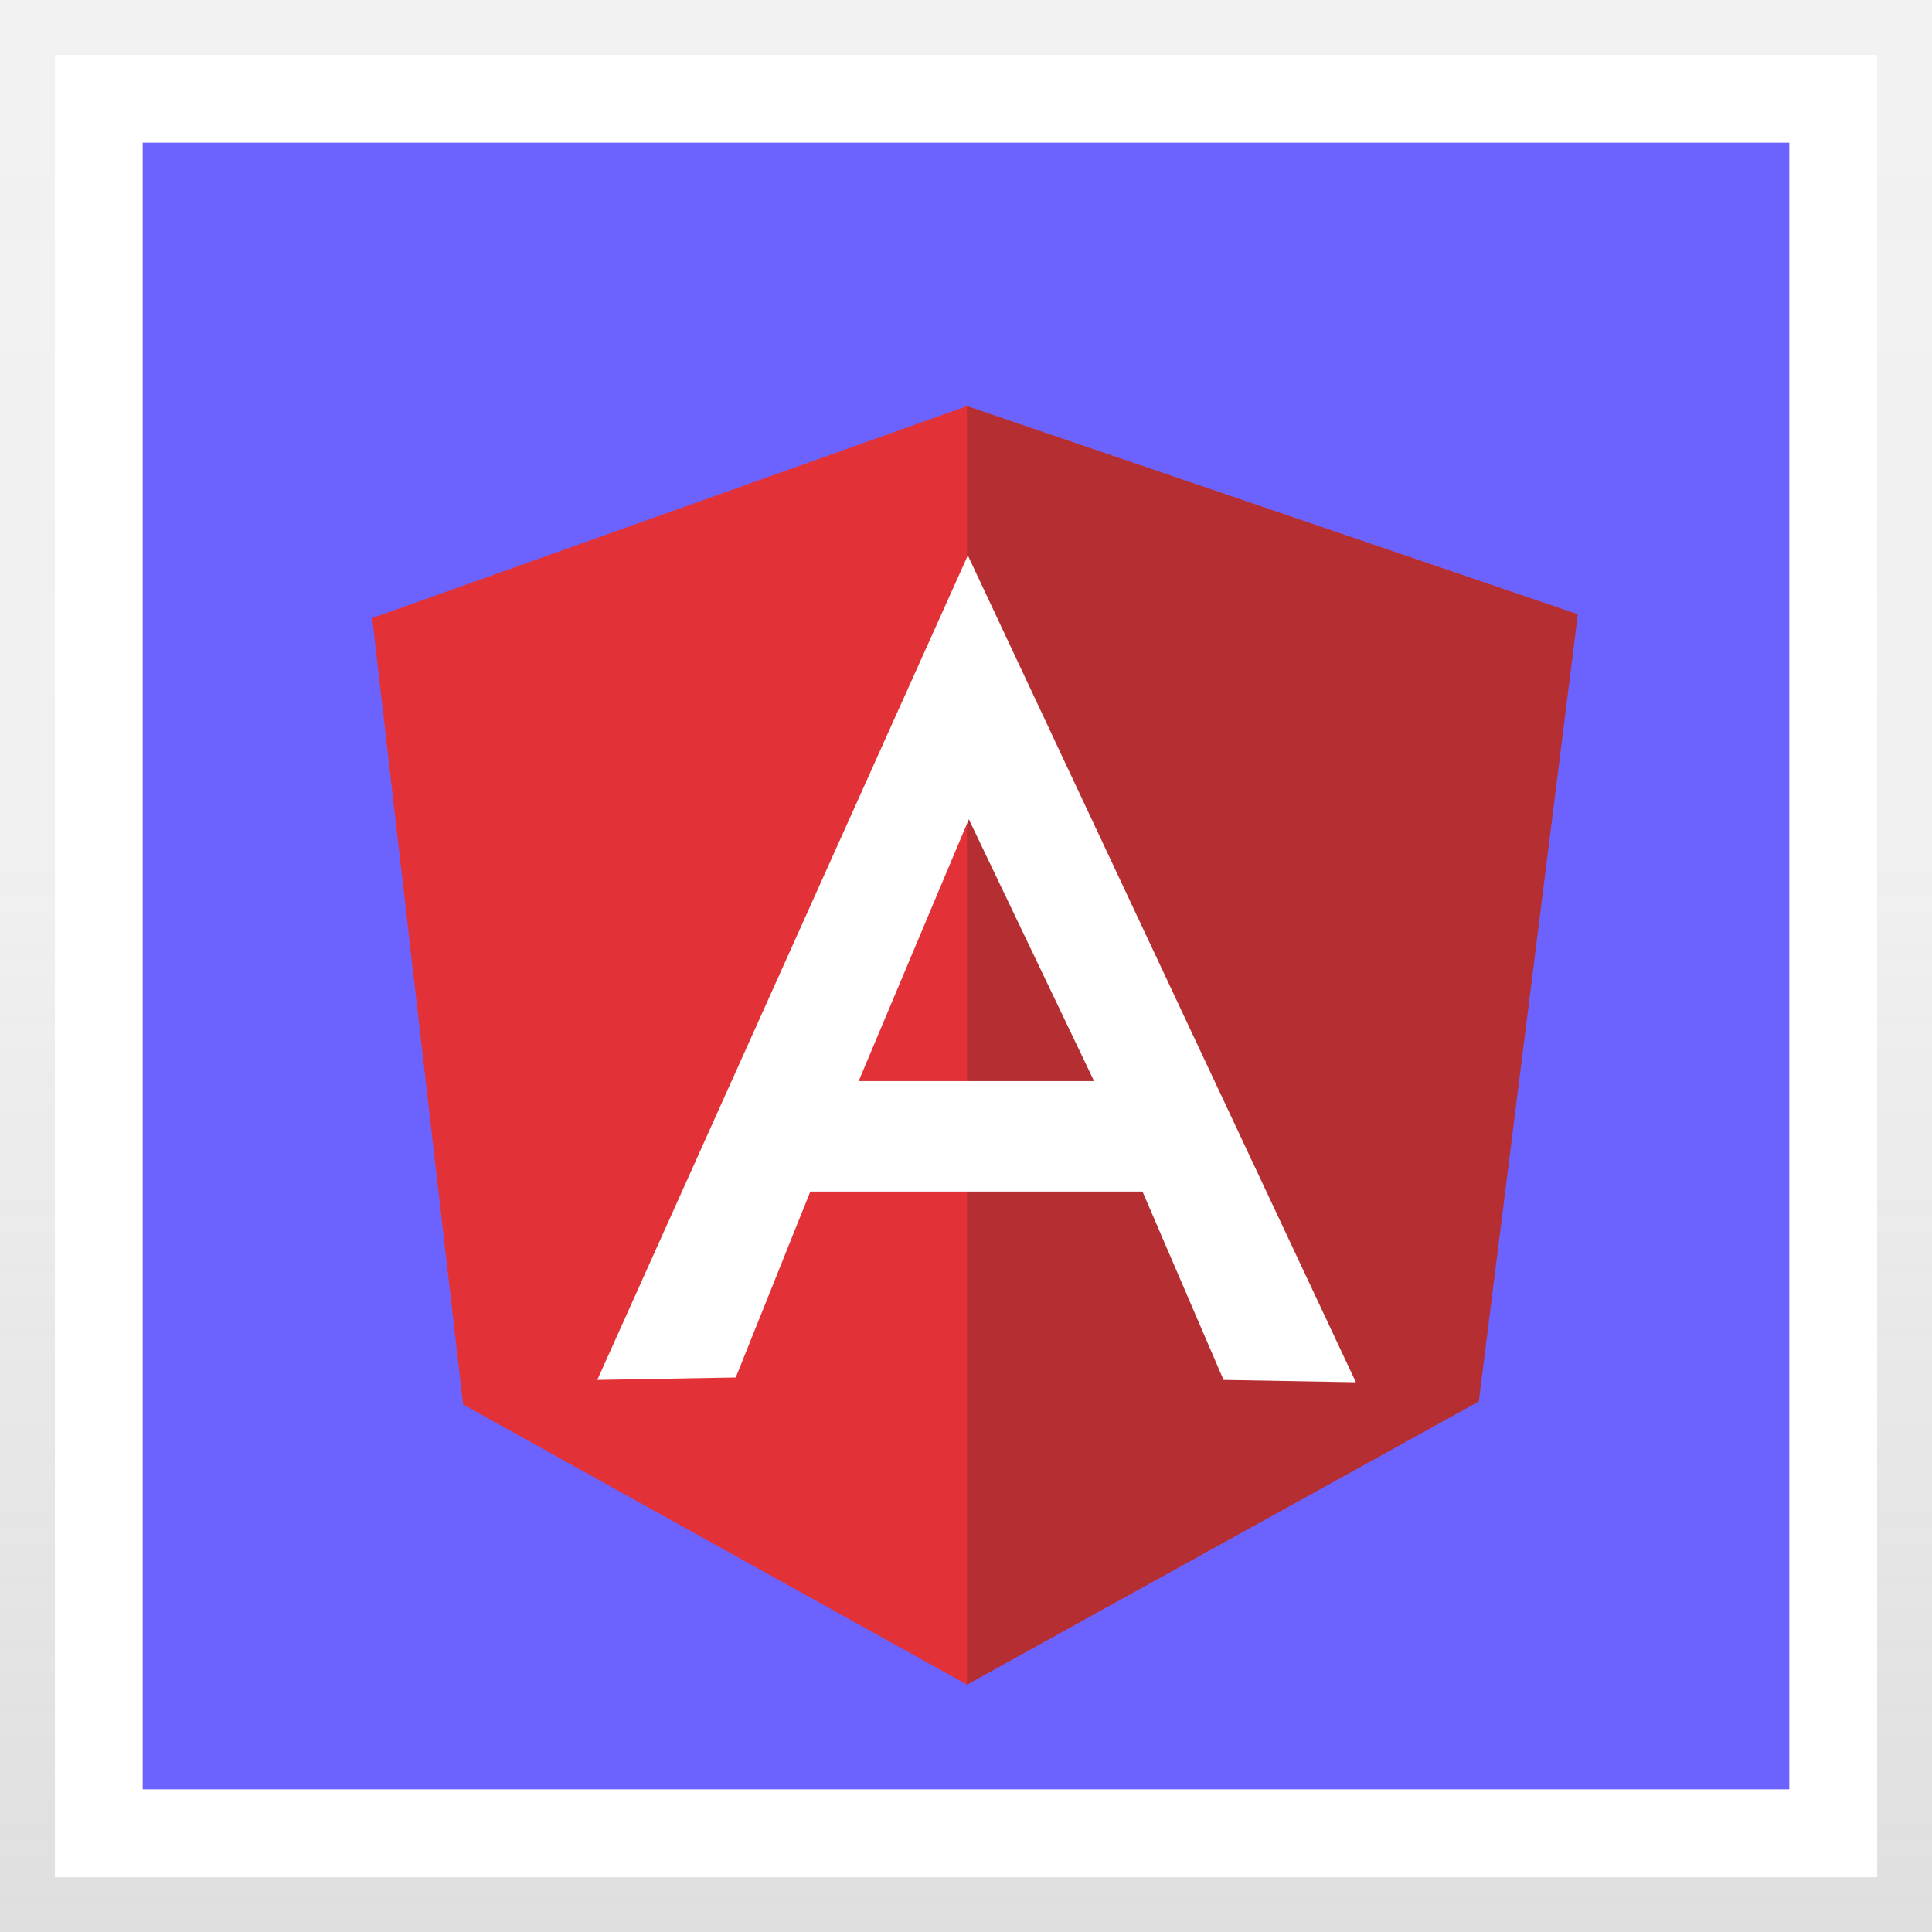 <svg xmlns="http://www.w3.org/2000/svg" xmlns:xlink="http://www.w3.org/1999/xlink" viewBox="0 0 214.59 214.59"><defs><style>.cls-1{fill:url(#linear-gradient);}.cls-2{fill:#fff;}.cls-3{fill:#6c63ff;}.cls-4{fill:#e23237;}.cls-5{fill:#b52e31;}</style><linearGradient id="linear-gradient" x1="107.3" y1="515.66" x2="107.3" y2="730.25" gradientTransform="matrix(1, 0, 0, -1, 0, 730.25)" gradientUnits="userSpaceOnUse"><stop offset="0" stop-color="gray" stop-opacity="0.25"/><stop offset="0.54" stop-color="gray" stop-opacity="0.12"/><stop offset="1" stop-color="gray" stop-opacity="0.1"/></linearGradient></defs><g id="Layer_2" data-name="Layer 2"><g id="e8aabfee-d00f-44c0-b6f7-c40294f8dfa6"><rect class="cls-1" width="214.59" height="214.59"/><rect class="cls-2" x="6.1" y="6.1" width="202.4" height="202.4"/><rect class="cls-3" x="15.85" y="15.85" width="182.89" height="182.89"/><path class="cls-4" d="M41.34,68.65,107.4,45.11l67.83,23.12-11,87.39L107.4,187.11,51.44,156Z"/><path class="cls-5" d="M175.23,68.23,107.4,45.11v142l56.85-31.44,11-87.44Z"/><path class="cls-2" d="M107.5,61.69,66.34,153.27,81.72,153,90,132.35H126.9l9,20.92,14.7.26L107.5,61.69ZM107.61,91l13.91,29.08H95.37Z"/></g></g></svg>